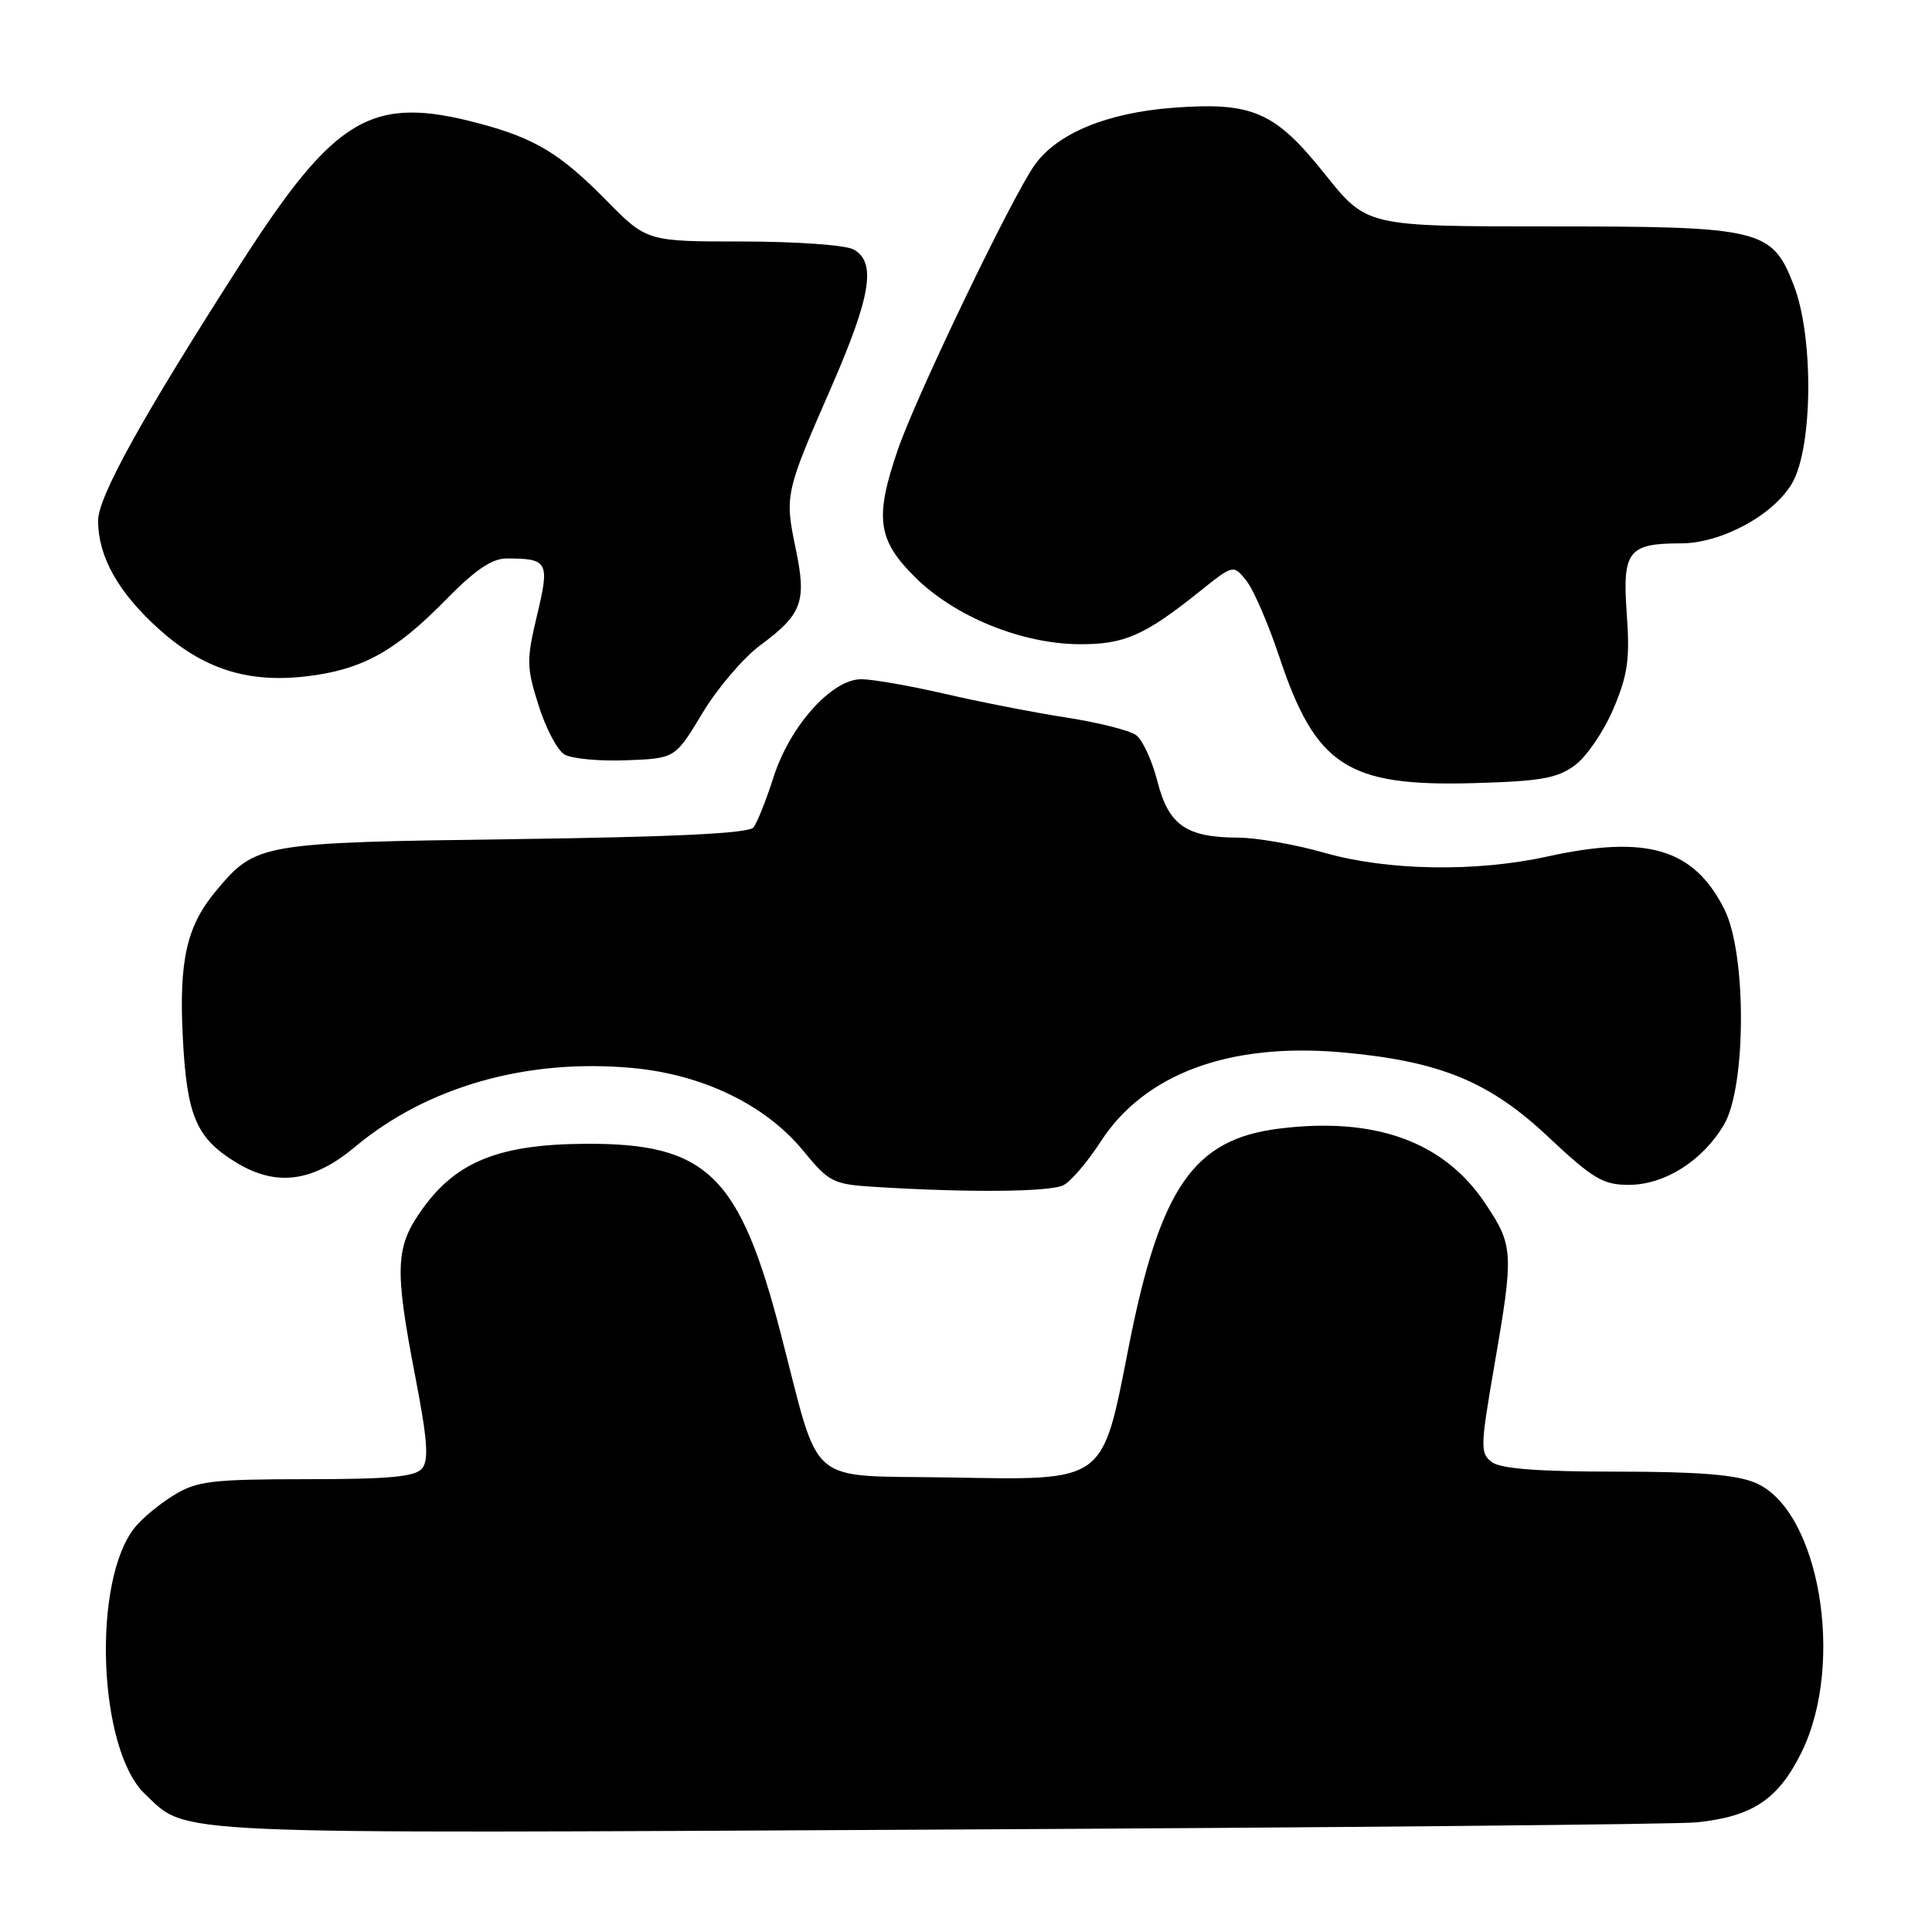 <?xml version="1.0" encoding="UTF-8" standalone="no"?>
<!DOCTYPE svg PUBLIC "-//W3C//DTD SVG 1.1//EN" "http://www.w3.org/Graphics/SVG/1.1/DTD/svg11.dtd" >
<svg xmlns="http://www.w3.org/2000/svg" xmlns:xlink="http://www.w3.org/1999/xlink" version="1.1" viewBox="0 0 256 256">
 <g >
 <path fill="currentColor"
d=" M 224.83 241.47 C 232.27 240.69 235.64 238.42 238.73 232.15 C 244.54 220.30 241.04 200.00 232.57 196.47 C 230.03 195.40 225.00 195.00 214.22 195.00 C 203.92 195.00 198.87 194.62 197.70 193.75 C 196.12 192.58 196.14 191.76 198.00 181.00 C 200.61 165.91 200.56 165.06 196.75 159.38 C 191.29 151.25 182.18 147.96 169.47 149.55 C 158.12 150.96 153.70 157.39 149.55 178.51 C 145.98 196.63 146.67 196.13 125.68 195.77 C 106.62 195.45 108.80 197.31 103.48 176.80 C 98.01 155.67 93.67 151.45 77.50 151.56 C 66.22 151.63 60.54 153.89 56.07 160.06 C 52.35 165.19 52.23 167.91 55.05 182.53 C 56.64 190.76 56.84 193.49 55.93 194.58 C 55.02 195.68 51.59 196.00 40.63 196.00 C 28.09 196.01 26.12 196.24 23.10 198.08 C 21.22 199.22 18.89 201.13 17.92 202.33 C 12.14 209.38 12.98 231.87 19.24 237.75 C 25.00 243.17 20.60 242.97 124.50 242.43 C 177.30 242.16 222.45 241.73 224.83 241.47 Z  M 140.94 157.03 C 141.94 156.50 144.14 153.91 145.84 151.28 C 151.64 142.29 162.89 138.12 177.79 139.44 C 190.72 140.59 197.32 143.28 205.08 150.58 C 211.07 156.20 212.40 157.00 215.81 157.00 C 220.58 157.00 225.62 153.81 228.45 149.00 C 231.40 143.96 231.44 126.37 228.50 120.51 C 224.45 112.43 218.25 110.59 205.00 113.50 C 195.55 115.58 183.82 115.38 175.50 113.00 C 171.65 111.90 166.48 110.99 164.00 110.99 C 157.17 110.96 154.84 109.33 153.36 103.52 C 152.66 100.78 151.39 98.03 150.54 97.41 C 149.69 96.78 145.51 95.73 141.25 95.07 C 136.99 94.41 129.75 92.99 125.17 91.93 C 120.59 90.87 115.62 90.00 114.12 90.00 C 110.21 90.00 104.65 96.21 102.49 103.00 C 101.52 106.03 100.33 109.01 99.84 109.64 C 99.22 110.42 89.51 110.90 68.22 111.19 C 34.54 111.64 33.92 111.74 28.71 117.94 C 24.72 122.67 23.69 127.23 24.23 137.61 C 24.77 147.92 26.02 150.82 31.30 154.04 C 36.61 157.28 41.45 156.64 47.01 151.99 C 56.56 144.00 69.76 140.23 83.76 141.51 C 93.10 142.36 101.45 146.40 106.43 152.48 C 109.84 156.64 110.39 156.92 115.78 157.26 C 128.31 158.05 139.22 157.95 140.94 157.03 Z  M 208.70 101.39 C 210.24 100.25 212.53 96.88 213.79 93.91 C 215.70 89.38 215.99 87.32 215.55 81.28 C 214.96 73.03 215.75 72.00 222.72 72.00 C 228.09 72.00 235.03 68.24 237.48 64.00 C 240.21 59.26 240.34 44.68 237.70 37.84 C 234.80 30.33 233.44 30.00 205.14 30.00 C 181.09 30.00 181.09 30.00 175.57 23.09 C 168.94 14.78 165.98 13.49 155.42 14.28 C 146.66 14.95 140.09 17.67 137.10 21.86 C 134.09 26.09 121.44 52.40 118.98 59.55 C 115.87 68.60 116.26 71.53 121.25 76.48 C 126.50 81.70 135.35 85.31 143.00 85.36 C 148.96 85.40 151.64 84.23 158.96 78.37 C 163.42 74.80 163.42 74.80 165.13 76.92 C 166.08 78.08 168.03 82.60 169.49 86.96 C 174.32 101.49 178.53 104.23 195.20 103.77 C 204.17 103.52 206.34 103.14 208.70 101.39 Z  M 93.07 94.50 C 95.05 91.20 98.51 87.15 100.74 85.50 C 106.29 81.40 106.91 79.74 105.44 72.73 C 103.96 65.62 104.03 65.30 110.13 51.35 C 115.43 39.22 116.16 34.69 113.07 33.04 C 112.00 32.47 105.41 32.00 98.41 32.00 C 85.70 32.00 85.70 32.00 80.27 26.48 C 74.23 20.35 70.87 18.32 63.50 16.36 C 49.25 12.56 44.43 15.40 31.85 35.00 C 18.86 55.24 13.00 65.82 13.00 68.99 C 13.00 73.76 15.67 78.51 21.07 83.37 C 26.94 88.65 32.82 90.53 40.59 89.62 C 47.92 88.76 52.34 86.34 58.97 79.58 C 62.93 75.53 65.17 74.00 67.13 74.00 C 72.63 74.00 72.86 74.44 71.16 81.53 C 69.75 87.46 69.76 88.40 71.36 93.46 C 72.31 96.48 73.85 99.41 74.79 99.97 C 75.73 100.53 79.42 100.88 82.98 100.74 C 89.46 100.50 89.46 100.50 93.07 94.50 Z "/>
</g>
</svg>